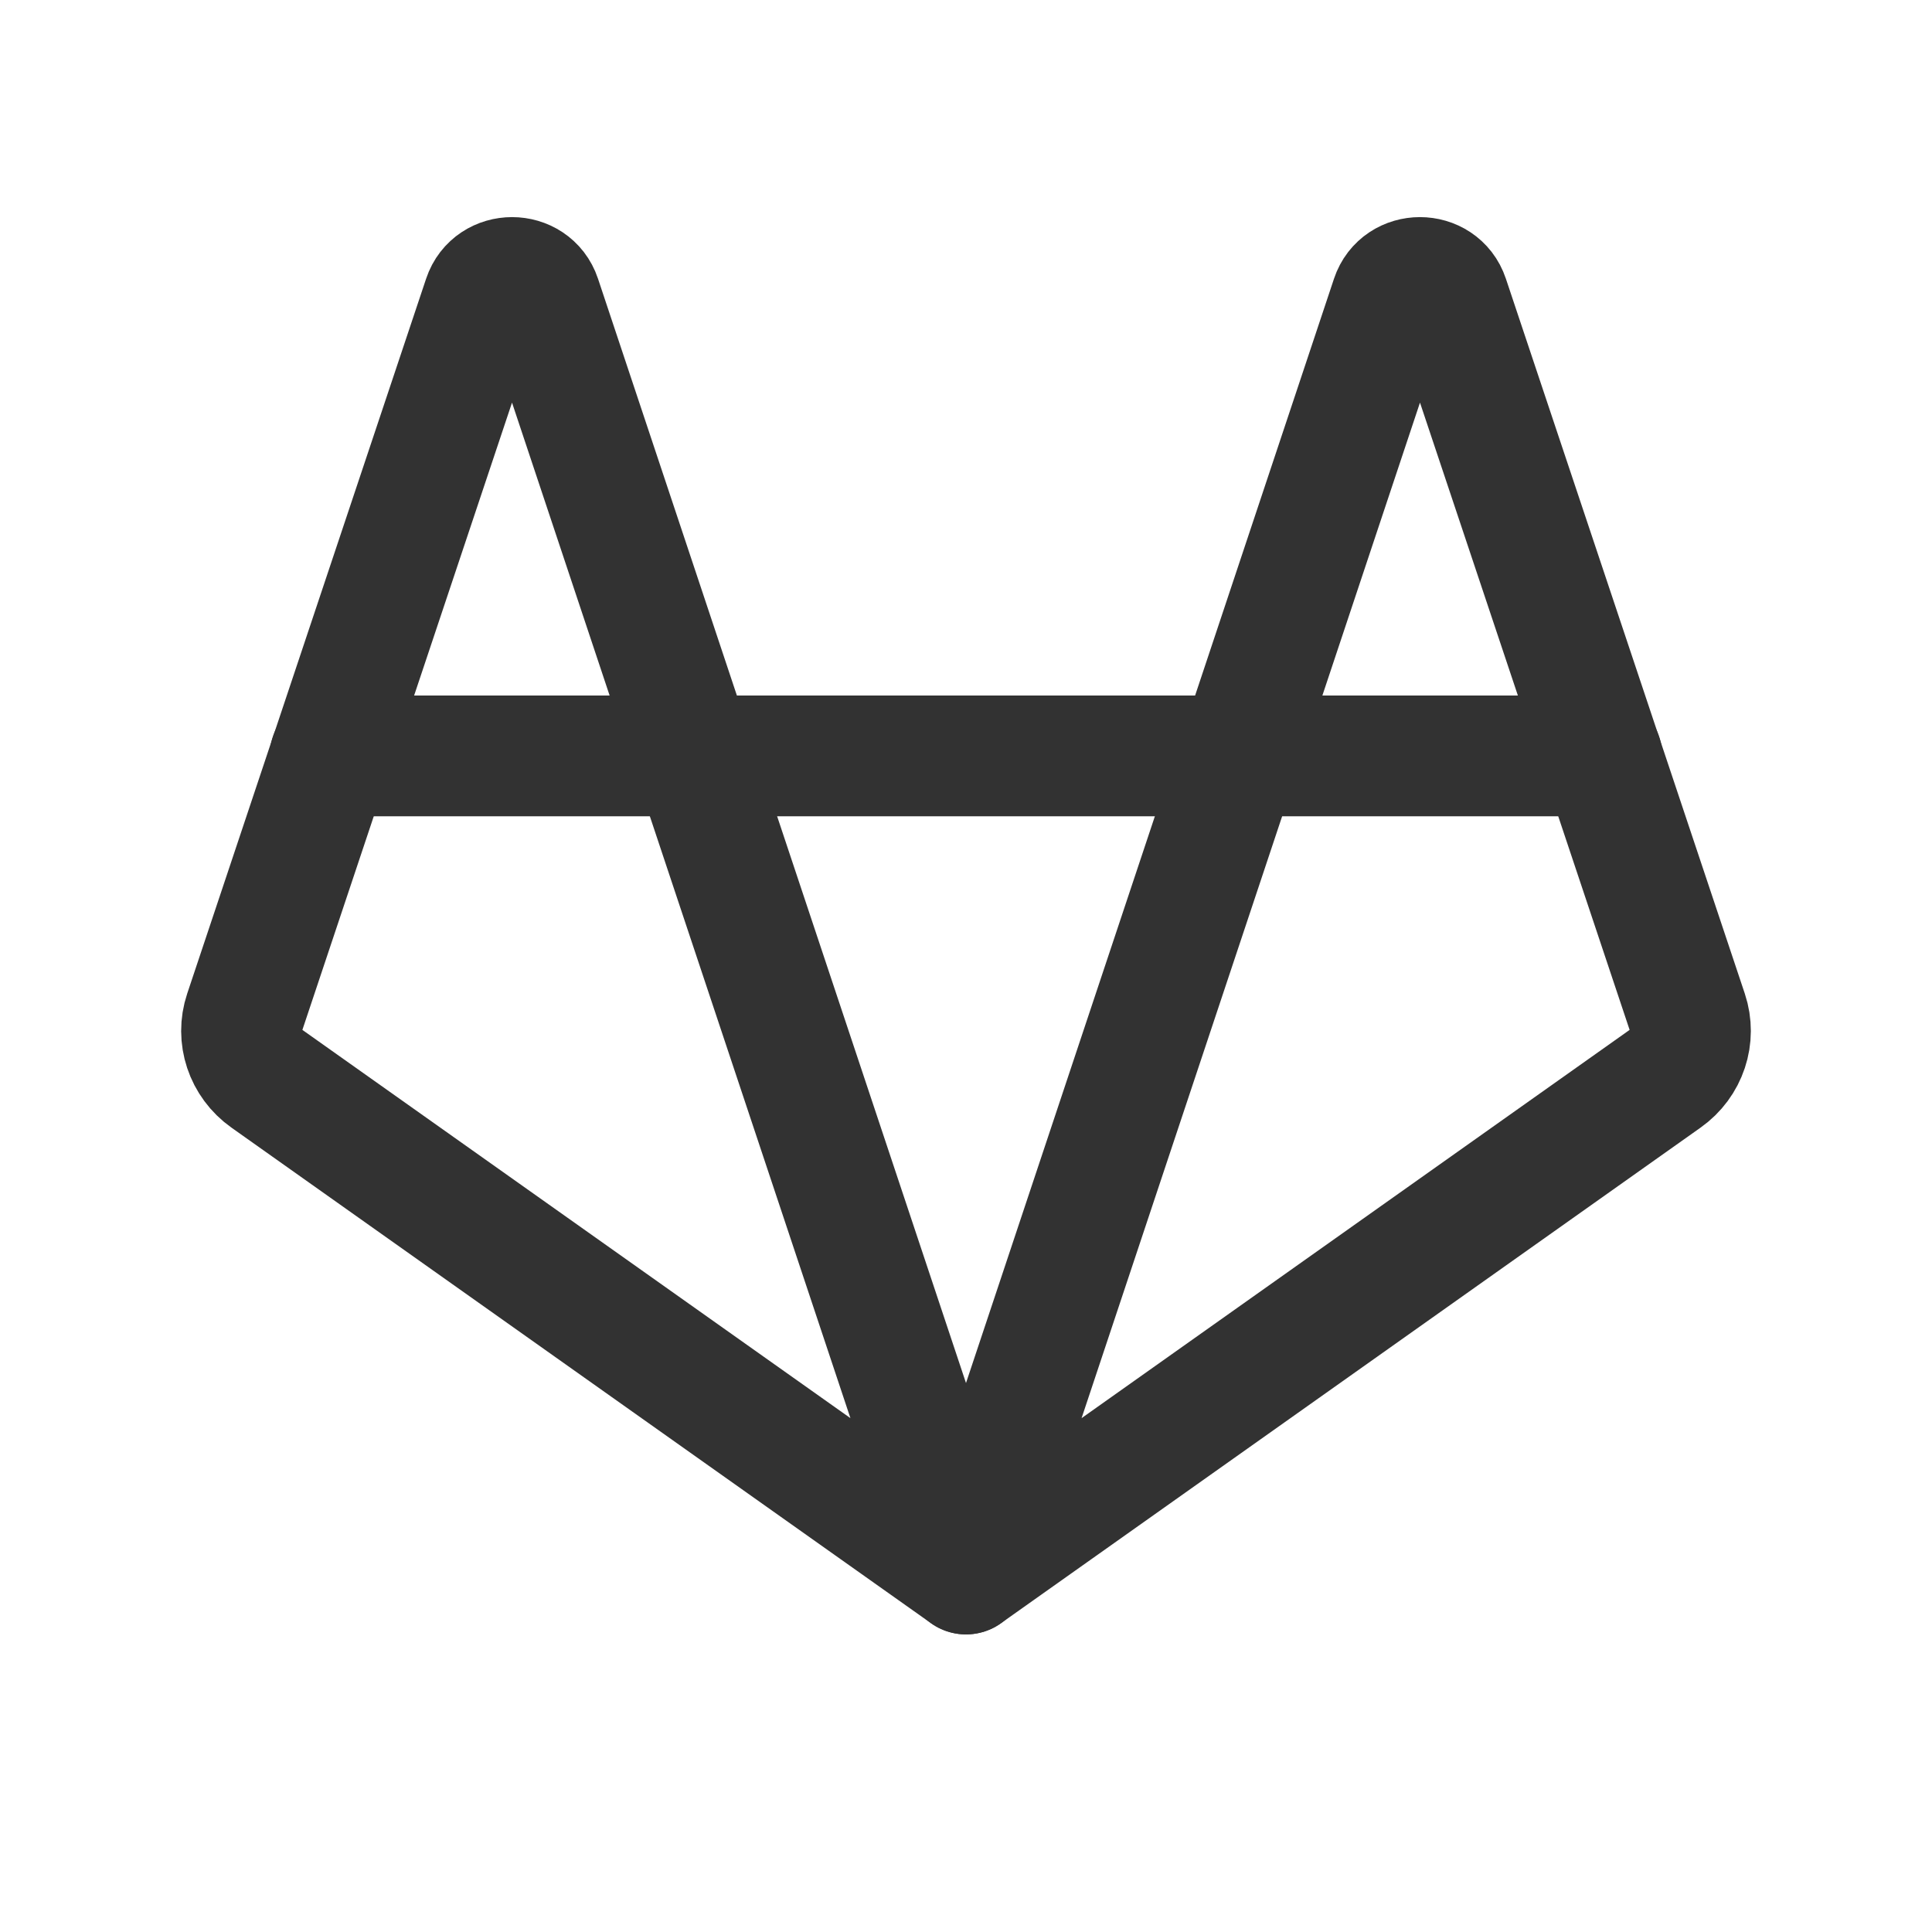 <?xml version="1.0" encoding="UTF-8"?><svg version="1.1" viewBox="0 0 24 24" xmlns="http://www.w3.org/2000/svg" xmlns:xlink="http://www.w3.org/1999/xlink"><!--Generated by IJSVG (https://github.com/iconjar/IJSVG)--><g stroke-linecap="round" stroke-width="1.5" stroke="#323232" fill="none" stroke-linejoin="round"><path d="M4.017,9.647l1.988,-5.948c0.112,-0.336 0.6,-0.336 0.712,0l1.982,5.948l3.301,9.906l-8.691,-6.157c-0.263,-0.186 -0.372,-0.516 -0.272,-0.816l0.98,-2.933Z"></path><path d="M19.983,9.647l-1.988,-5.948c-0.112,-0.336 -0.6,-0.336 -0.712,0l-1.982,5.948l-3.301,9.906l8.691,-6.157c0.263,-0.186 0.372,-0.516 0.272,-0.816l-0.98,-2.933Z"></path><path d="M4.1,9.39h15.8"></path></g><path fill="none" d="M0,0h24v24h-24Z"></path></svg>